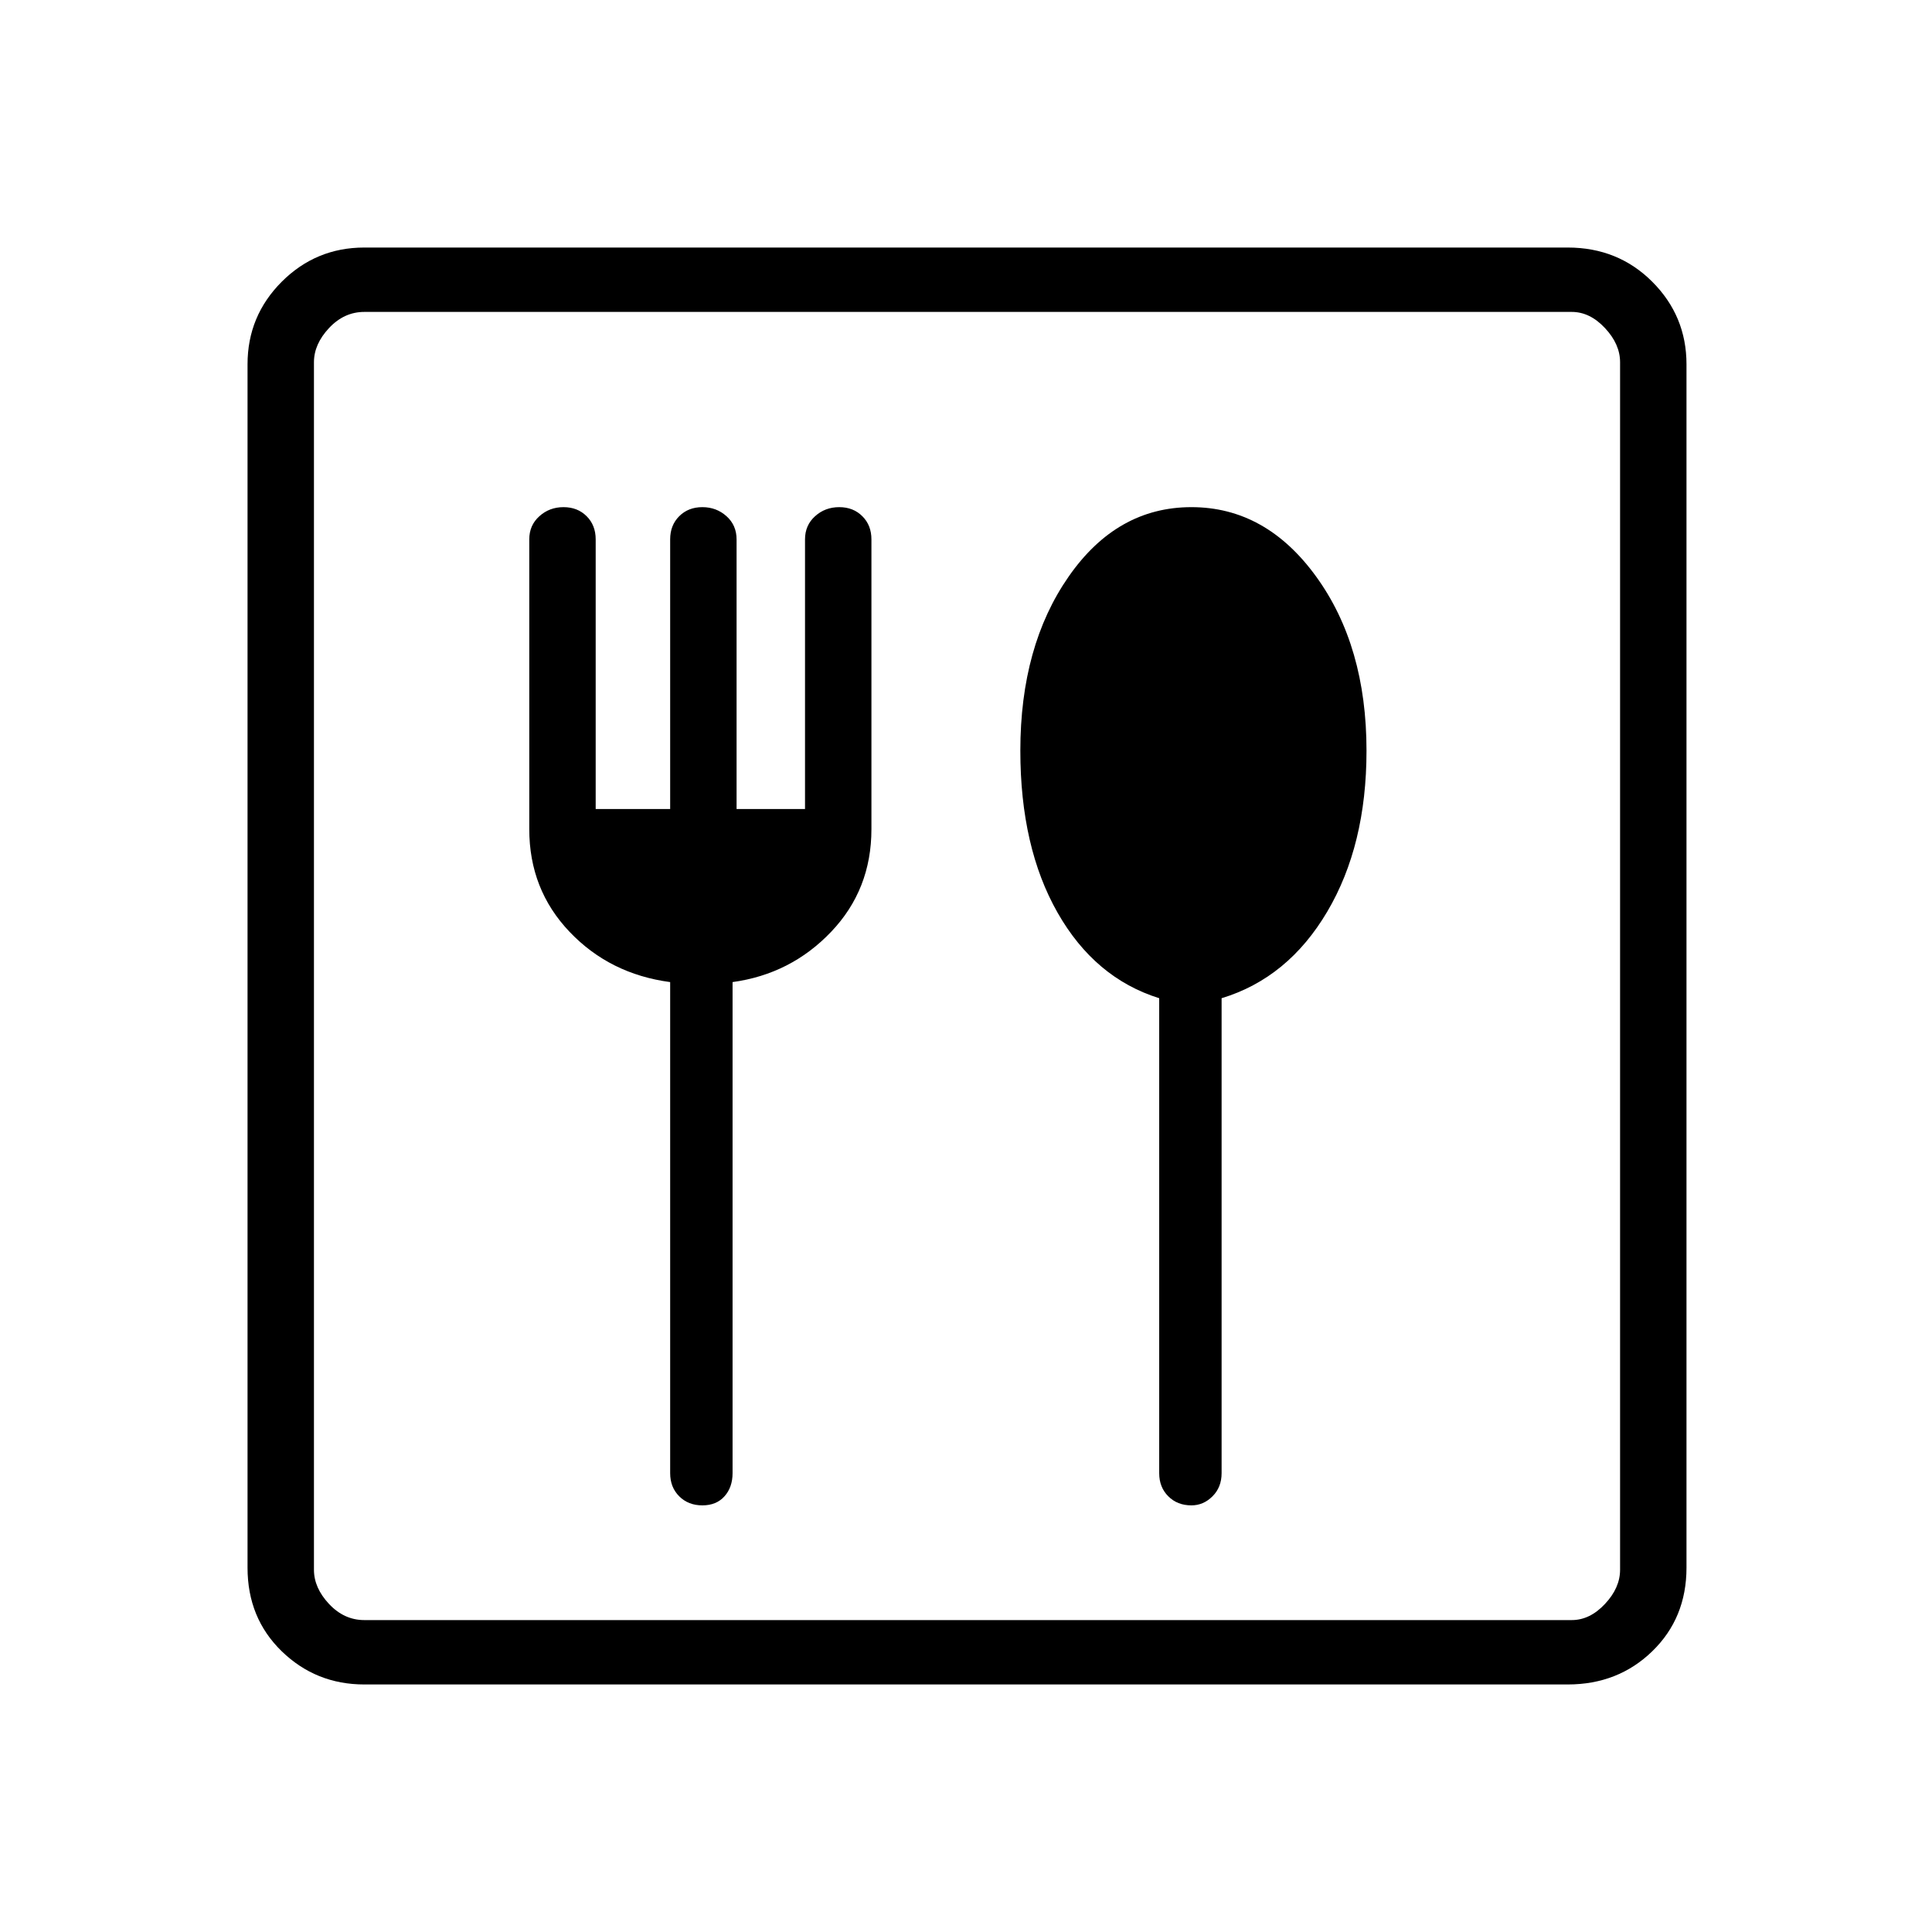 <svg xmlns="http://www.w3.org/2000/svg" height="40" width="40"><path d="M7.542 34.875q-1 0-1.709-.687-.708-.688-.708-1.73V7.542q0-1 .708-1.709.709-.708 1.709-.708h24.916q1.042 0 1.75.708.709.709.709 1.709v24.916q0 1.042-.709 1.73-.708.687-1.75.687Zm0-1.333h25q.375 0 .687-.334.313-.333.313-.708v-25q0-.375-.313-.708-.312-.334-.687-.334h-25q-.417 0-.73.334-.312.333-.312.708v25q0 .375.312.708.313.334.73.334Zm7-2.375q.291 0 .458-.188.167-.187.167-.479V20.333q1.208-.166 2.041-1.041.834-.875.834-2.125v-6q0-.292-.188-.479-.187-.188-.479-.188t-.5.188q-.208.187-.208.479v5.583H15.25v-5.583q0-.292-.208-.479-.209-.188-.5-.188-.292 0-.48.188-.187.187-.187.479v5.583h-1.542v-5.583q0-.292-.187-.479-.188-.188-.479-.188-.292 0-.5.188-.209.187-.209.479v6q0 1.25.834 2.125.833.875 2.083 1.041V30.5q0 .292.187.479.188.188.48.188Zm10.125 0q.25 0 .437-.188.188-.187.188-.479v-9.833q1.375-.417 2.187-1.792.813-1.375.813-3.333 0-2.167-1.042-3.604-1.042-1.438-2.583-1.438-1.542 0-2.542 1.438-1 1.437-1 3.604 0 2 .771 3.354T24 20.667V30.5q0 .292.188.479.187.188.479.188ZM6.5 6.458v27.084V6.458Z"/></svg>